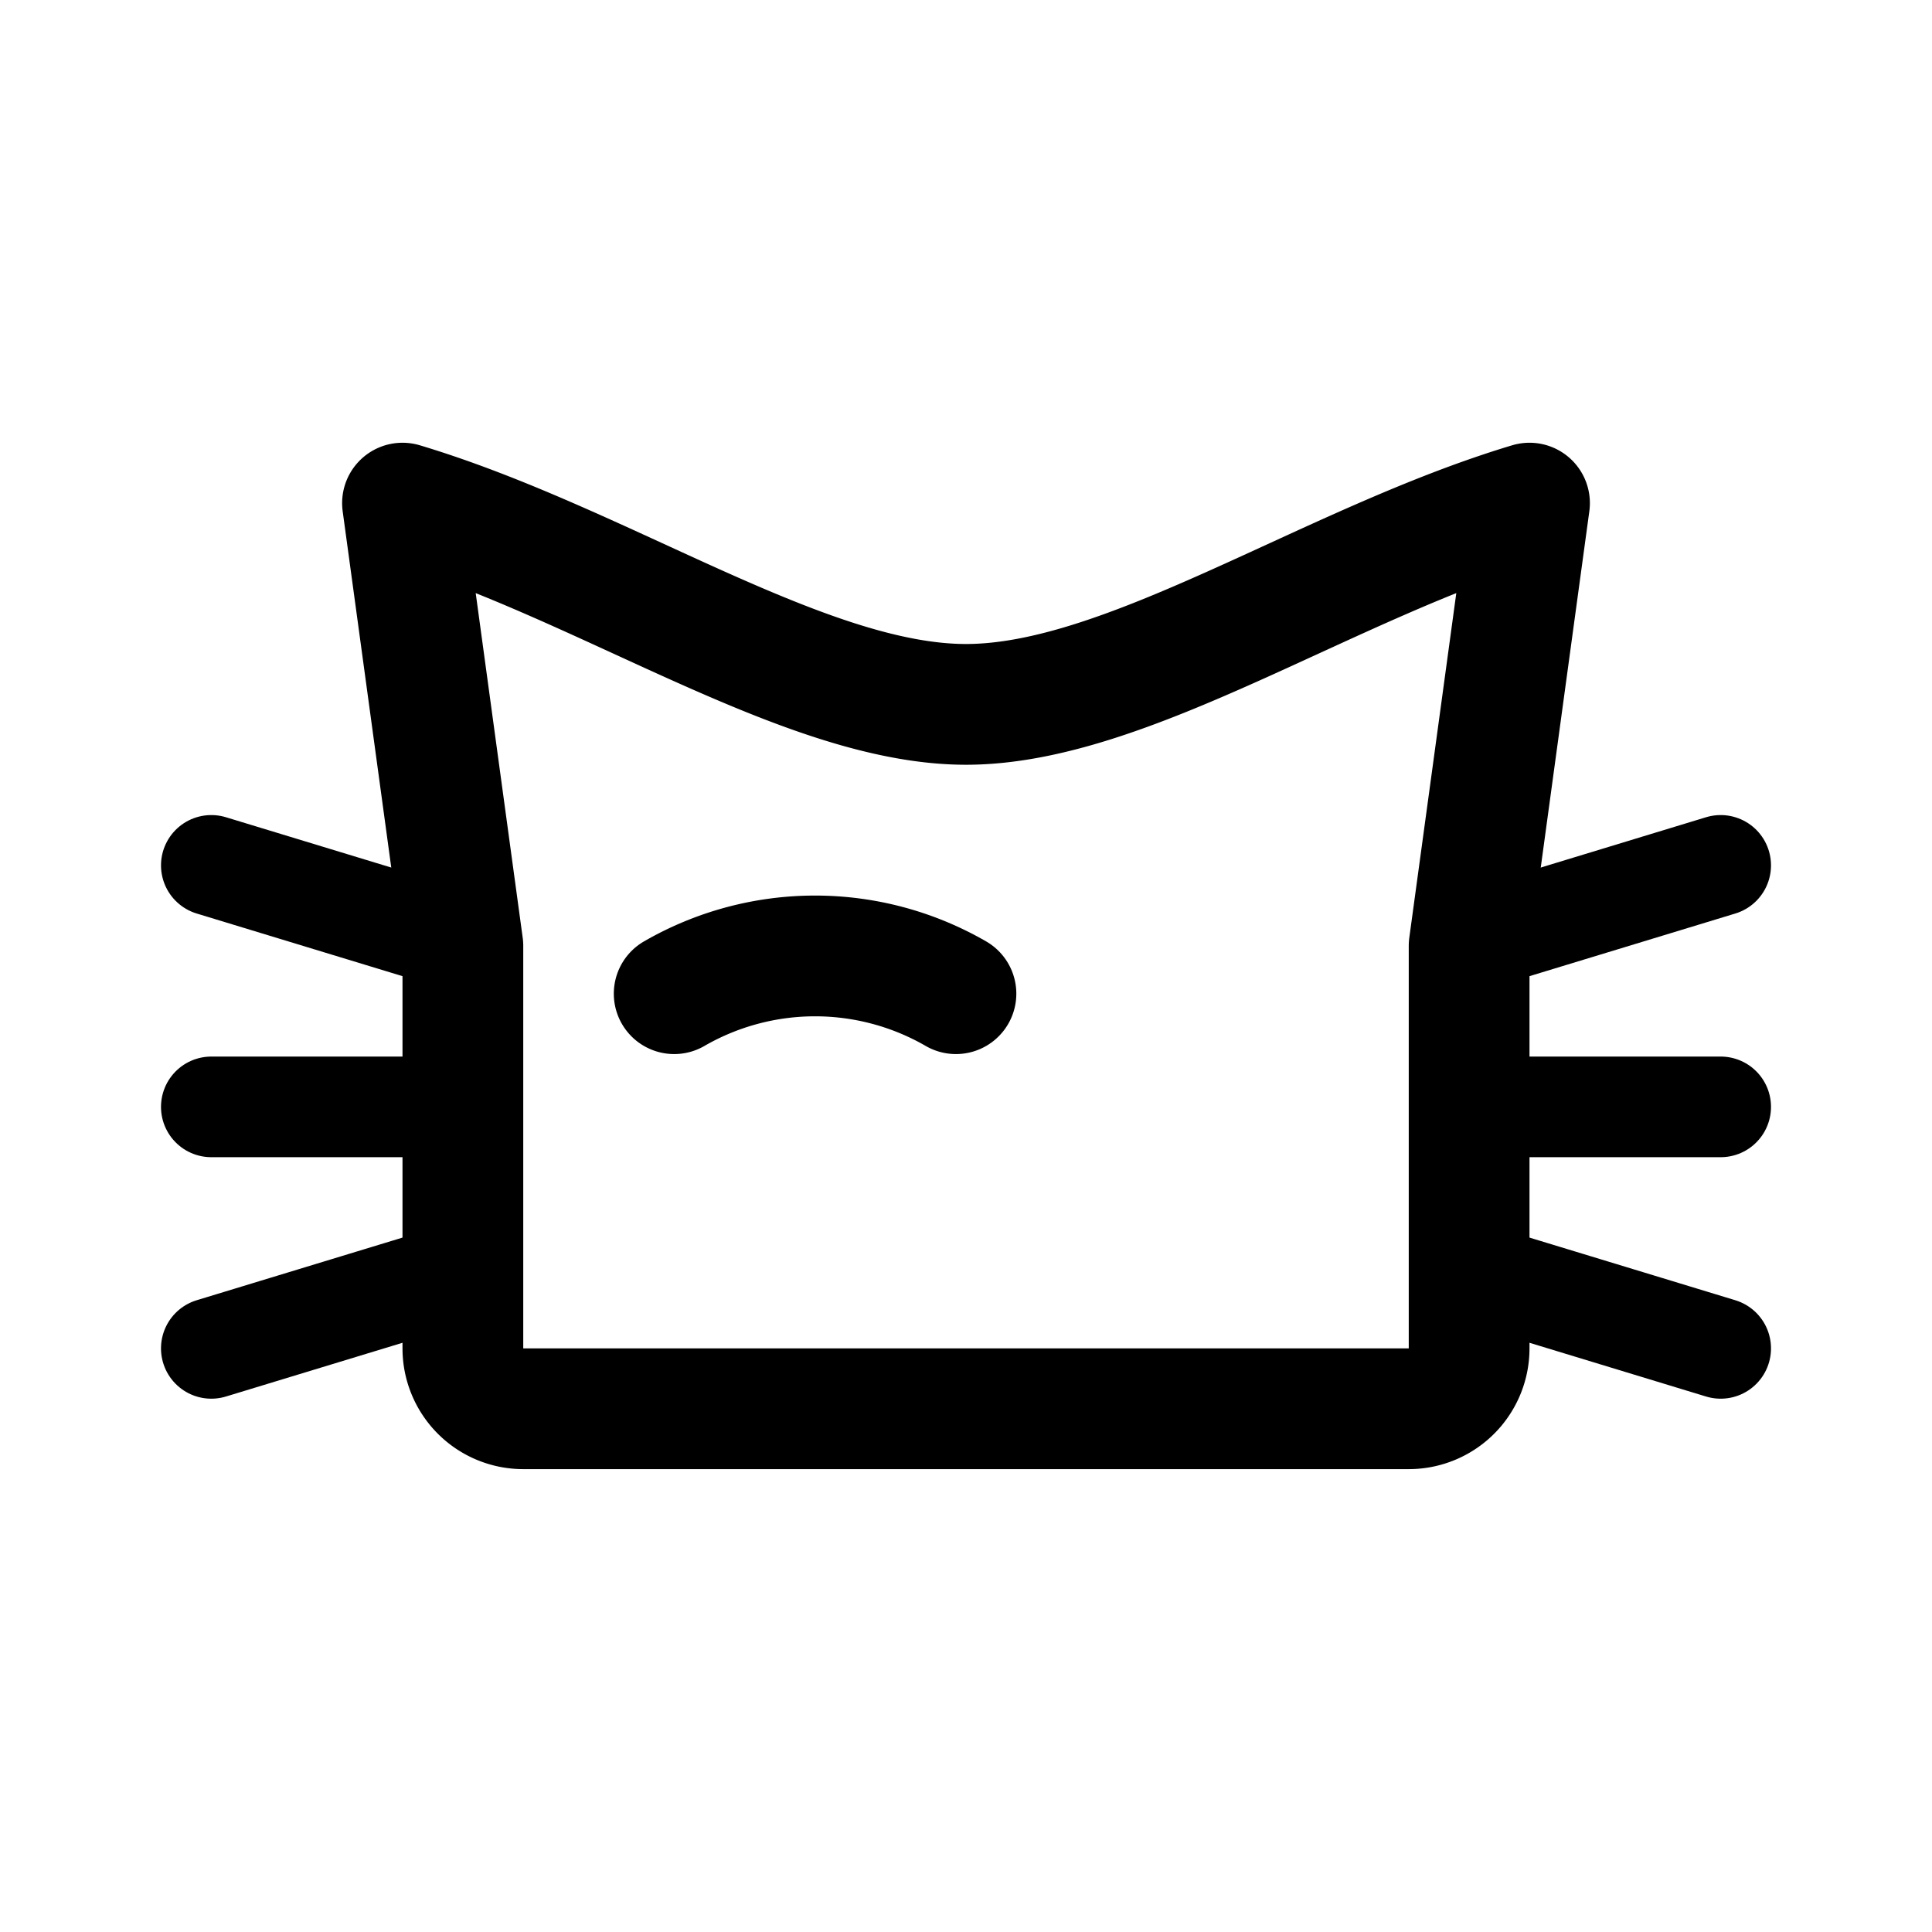 <svg xmlns="http://www.w3.org/2000/svg" width="192" height="192" fill="none"><path stroke="#000" stroke-linecap="round" stroke-linejoin="round" stroke-width="10" d="m21 86 23 7m127-7-23 7M21 134l23-7m127 7-23-7M21 110h23m127 0h-23"/><path stroke="#000" stroke-linecap="round" stroke-linejoin="round" stroke-width="12" d="M95 98.751a28 28 0 0 0-28 0"/><path stroke="#000" stroke-linecap="round" stroke-linejoin="round" stroke-width="12" d="M96 70c-16 0-36-14-56-20l6 44v40a6 6 0 0 0 6 6h88a6 6 0 0 0 6-6V94l6-44c-20 6-40 20-56 20"/></svg>